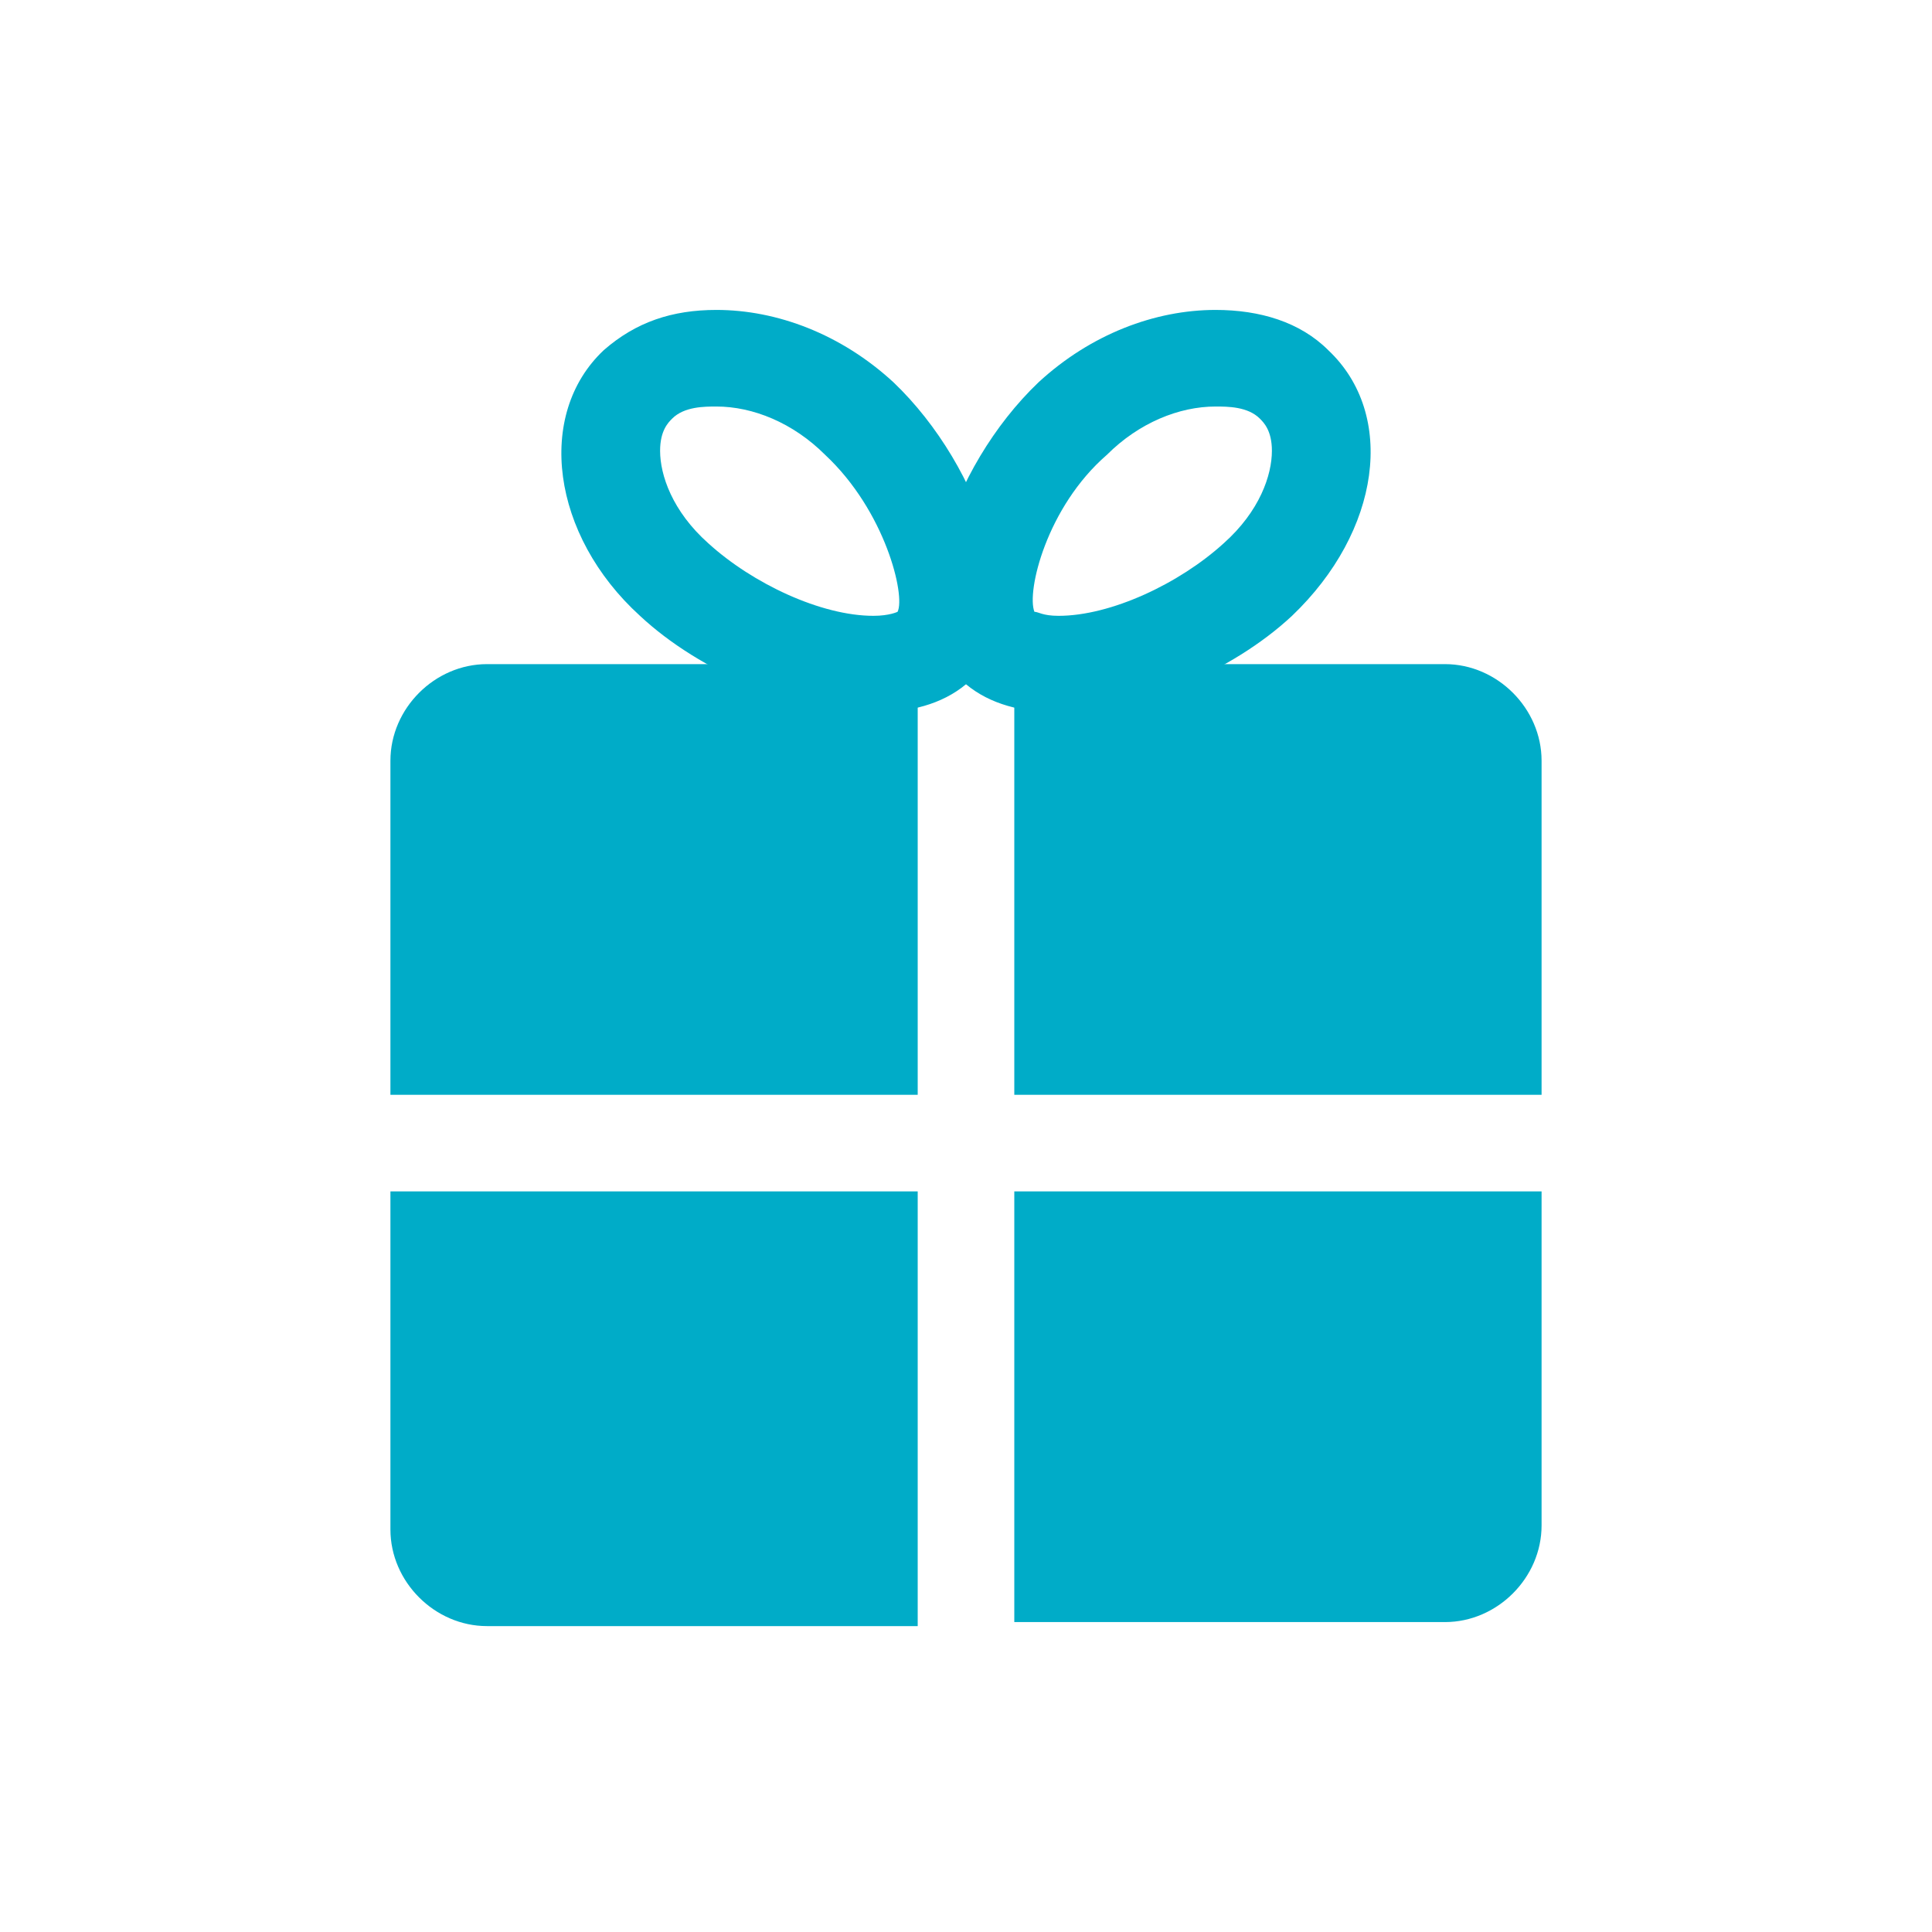 <?xml version="1.0" encoding="utf-8"?>
<!-- Generator: Adobe Illustrator 17.0.0, SVG Export Plug-In . SVG Version: 6.00 Build 0)  -->
<!DOCTYPE svg PUBLIC "-//W3C//DTD SVG 1.1//EN" "http://www.w3.org/Graphics/SVG/1.1/DTD/svg11.dtd">
<svg version="1.1" id="Layer_1" xmlns="http://www.w3.org/2000/svg" xmlns:xlink="http://www.w3.org/1999/xlink" x="0px" y="0px"
	 width="48px" height="48px" viewBox="0 0 48 48" style="enable-background:new 0 0 48 48;" xml:space="preserve">
<style type="text/css">
	.st0{fill:#00ACC8;}
</style>
<g>
	<g>
		<path class="st0" d="M30.2,10.1L30.2,10.1c0.3,0,0.8,0,1.1,0.3c0.1,0.1,0.3,0.3,0.3,0.8c0,0.6-0.3,1.5-1.2,2.3
			c-1.1,1-2.8,1.8-4.1,1.8c-0.4,0-0.5-0.1-0.6-0.1c0,0,0,0,0,0c-0.2-0.5,0.3-2.6,1.8-3.9C28.3,10.5,29.3,10.1,30.2,10.1 M30.2,7.7
			c-1.5,0-3.1,0.6-4.4,1.8c-2.2,2.1-3.5,5.9-1.8,7.5c0.6,0.5,1.4,0.7,2.3,0.7c1.9,0,4.3-1,5.8-2.4c2.2-2.1,2.6-5,0.9-6.6
			C32.3,8,31.3,7.7,30.2,7.7L30.2,7.7z"/>
		<path class="st0" d="M17.8,10.1c0.9,0,1.9,0.4,2.7,1.2c1.5,1.4,2,3.5,1.8,3.9c0,0-0.2,0.1-0.6,0.1c-1.3,0-3-0.8-4.1-1.8
			c-0.9-0.8-1.2-1.7-1.2-2.3c0-0.5,0.2-0.7,0.3-0.8C17,10.1,17.5,10.1,17.8,10.1 M17.8,7.7c-1.1,0-2,0.3-2.8,1
			c-1.7,1.6-1.3,4.6,0.9,6.6c1.5,1.4,3.9,2.4,5.8,2.4c0.9,0,1.7-0.2,2.3-0.7c1.7-1.6,0.4-5.4-1.8-7.5C20.9,8.3,19.3,7.7,17.8,7.7
			L17.8,7.7z"/>
	</g>
	<g>
		<path class="st0" d="M38.3,27.2v-8.3c0-1.3-1.1-2.4-2.4-2.4H25.2v10.7H38.3z"/>
		<path class="st0" d="M25.2,29.6v10.7h10.7c1.3,0,2.4-1.1,2.4-2.4v-8.3H25.2z"/>
	</g>
	<g>
		<path class="st0" d="M22.8,27.2V16.5H12.1c-1.3,0-2.4,1.1-2.4,2.4v8.3H22.8z"/>
		<path class="st0" d="M9.7,29.6V38c0,1.3,1.1,2.4,2.4,2.4h10.7V29.6H9.7z"/>
	</g>
</g>
</svg>
